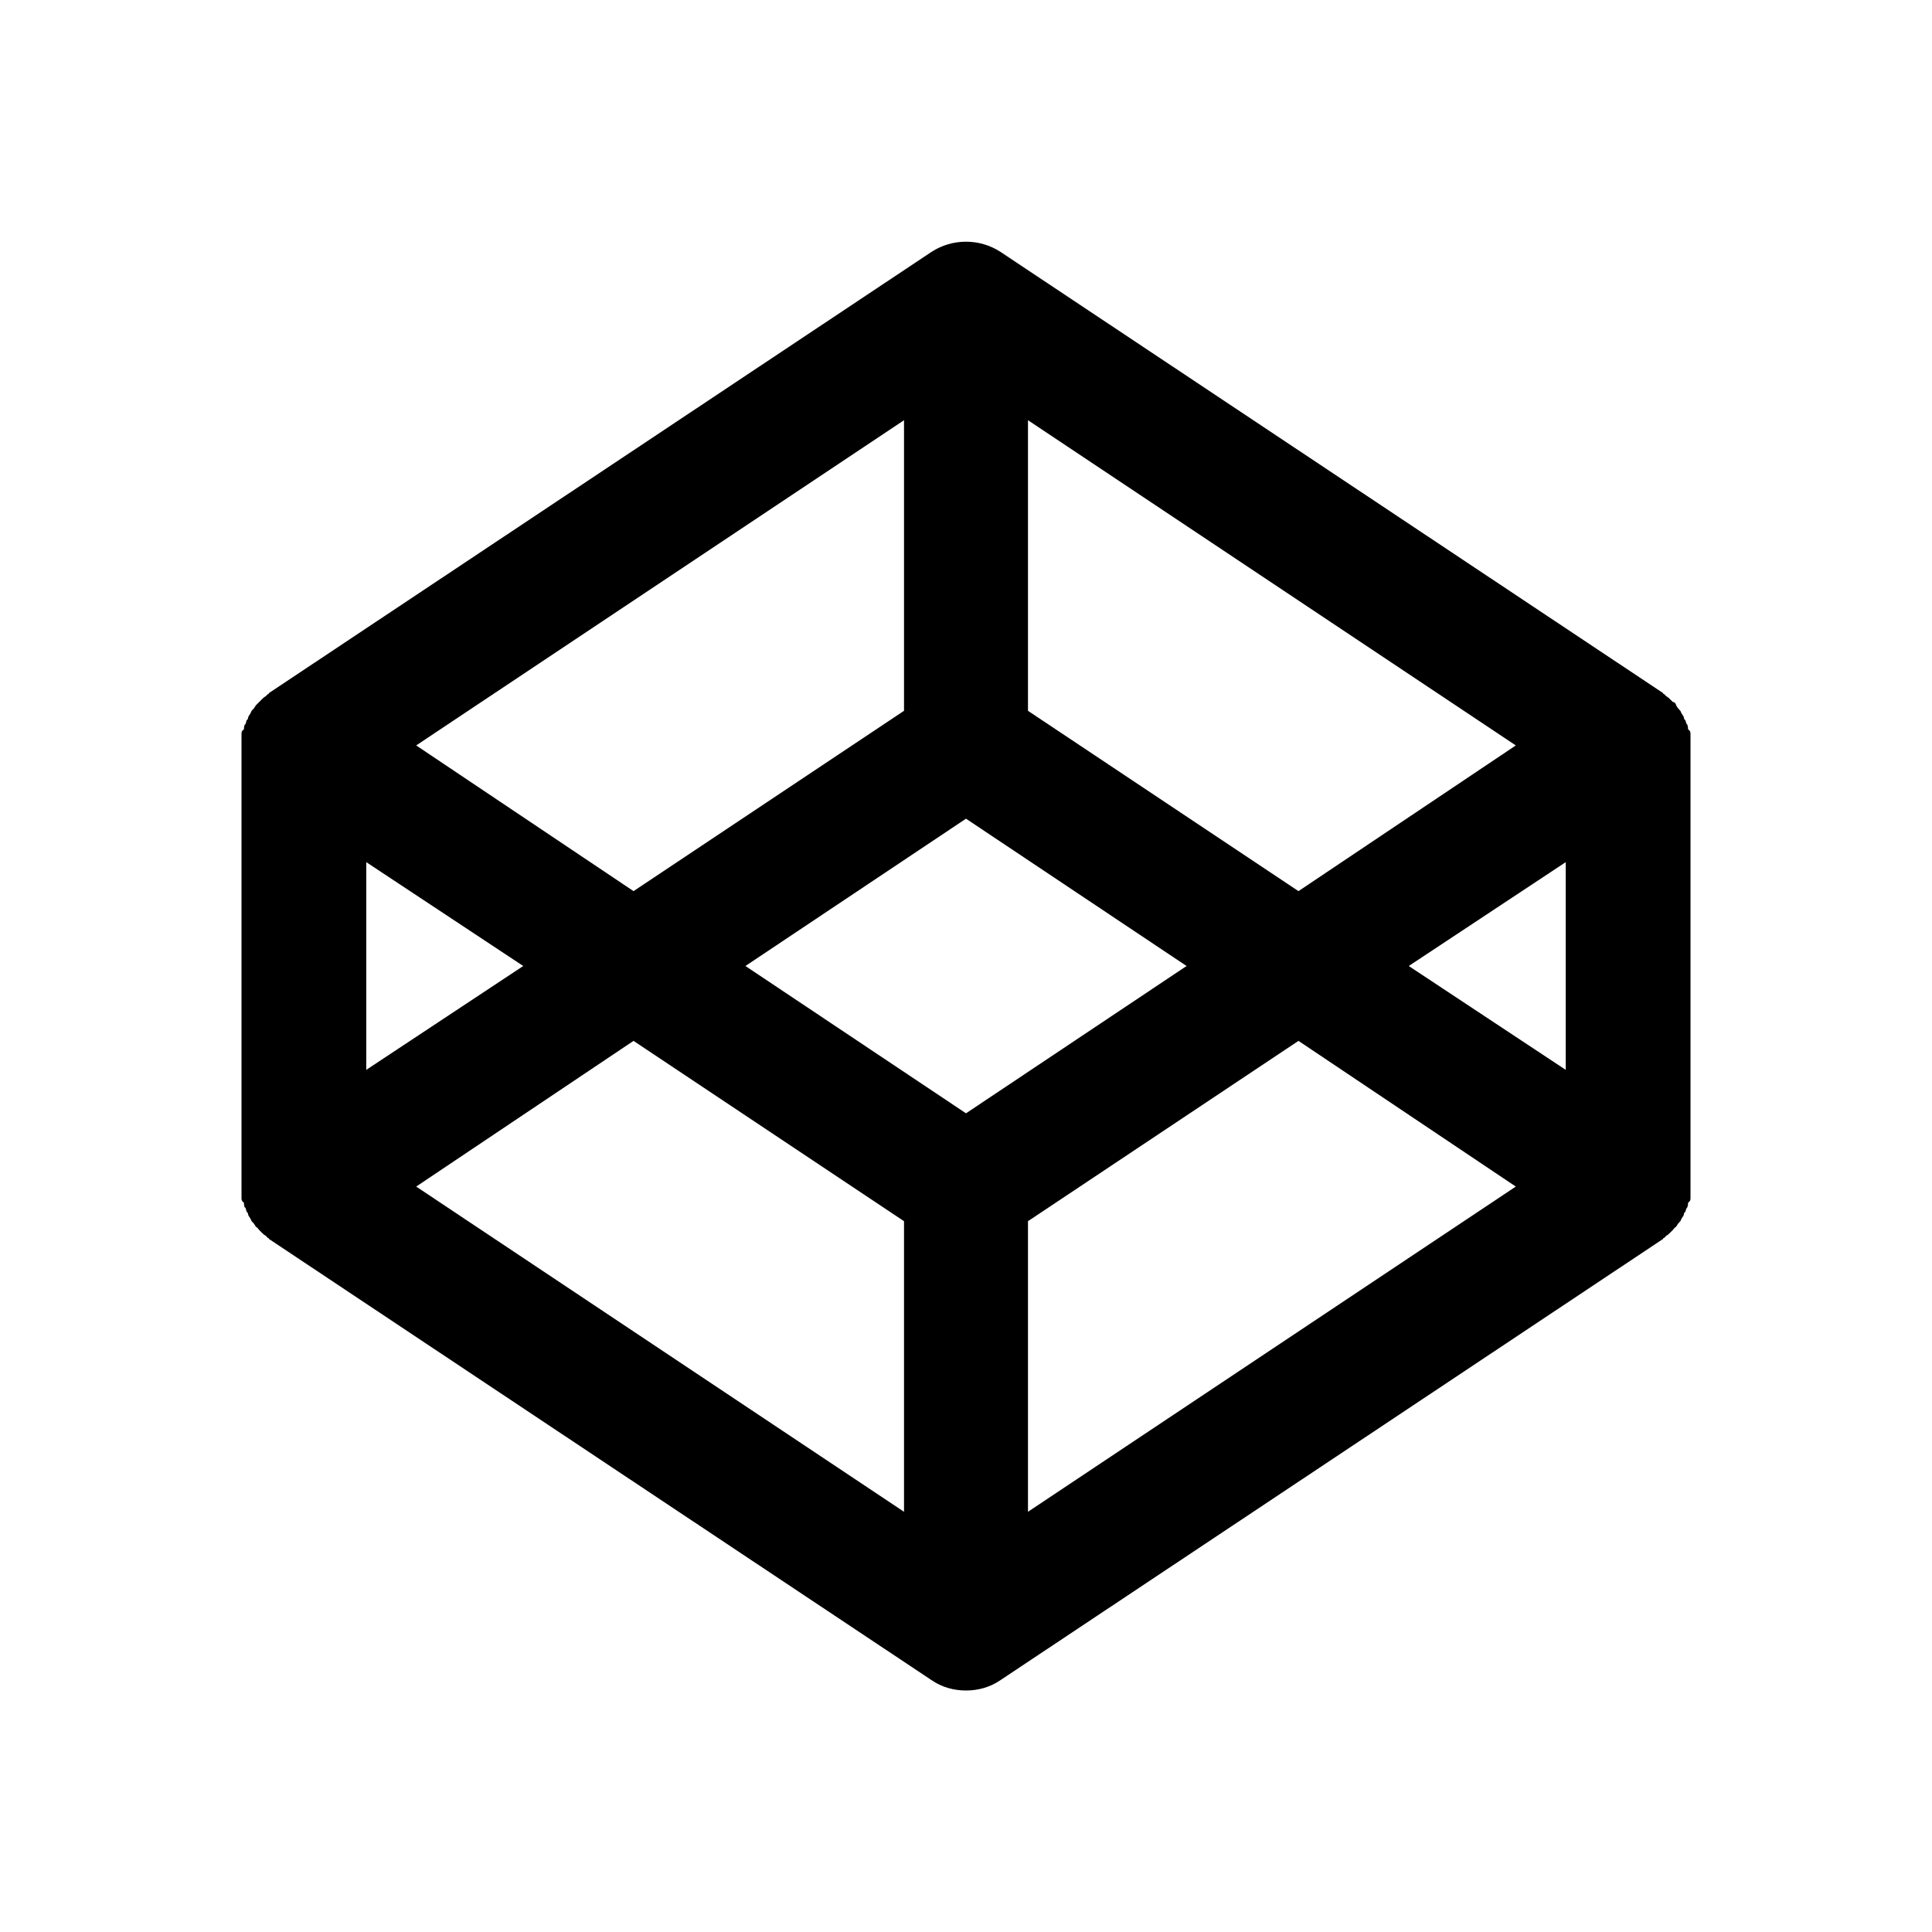 <?xml version="1.0" encoding="UTF-8"?><!DOCTYPE svg PUBLIC "-//W3C//DTD SVG 1.1//EN"
        "http://www.w3.org/Graphics/SVG/1.1/DTD/svg11.dtd">
<svg xmlns="http://www.w3.org/2000/svg" xmlns:xlink="http://www.w3.org/1999/xlink" version="1.1" width="24" height="24"
     viewBox="0 0 24 24">
    <path d="M19.45,13.29L17.5,12L19.45,10.71M12.77,18.78V15.17L16.13,12.93L18.83,14.74M12,13.83L9.26,12L12,10.17L14.74,12M11.23,18.78L5.17,14.74L7.87,12.93L11.23,15.17M4.55,10.71L6.5,12L4.55,13.29M11.23,5.22V8.83L7.87,11.07L5.17,9.26M12.77,5.22L18.83,9.26L16.13,11.07L12.77,8.83M21,9.16C21,9.15 21,9.13 21,9.12C21,9.1 21,9.08 20.97,9.06C20.97,9.05 20.97,9.03 20.96,9C20.96,9 20.95,9 20.94,8.96C20.94,8.95 20.93,8.94 20.92,8.93C20.92,8.91 20.91,8.89 20.9,8.88C20.89,8.86 20.88,8.85 20.88,8.84C20.87,8.82 20.85,8.81 20.84,8.79C20.83,8.78 20.83,8.77 20.82,8.76C20.82,8.74 20.8,8.72 20.78,8.72C20.77,8.71 20.76,8.7 20.75,8.69C20.73,8.67 20.72,8.66 20.7,8.65C20.69,8.64 20.68,8.63 20.67,8.62C20.66,8.62 20.66,8.62 20.66,8.61L12.43,3.13C12.17,2.96 11.83,2.96 11.57,3.13L3.34,8.61C3.34,8.62 3.34,8.62 3.33,8.62C3.32,8.63 3.31,8.64 3.3,8.65C3.28,8.66 3.27,8.67 3.25,8.69C3.24,8.7 3.23,8.71 3.22,8.72C3.21,8.73 3.2,8.74 3.18,8.76C3.17,8.77 3.17,8.78 3.16,8.79C3.15,8.81 3.13,8.82 3.12,8.84C3.12,8.85 3.11,8.86 3.1,8.88C3.09,8.89 3.08,8.91 3.08,8.93C3.07,8.94 3.06,8.95 3.06,8.96C3.05,9 3.05,9 3.04,9C3.03,9.03 3.03,9.05 3.03,9.06C3,9.08 3,9.1 3,9.12C3,9.13 3,9.15 3,9.16C3,9.19 3,9.22 3,9.26V14.74C3,14.78 3,14.81 3,14.84C3,14.85 3,14.87 3,14.88C3,14.9 3,14.92 3.03,14.94C3.03,14.95 3.03,14.97 3.04,15C3.05,15 3.05,15 3.06,15.04C3.06,15.05 3.07,15.06 3.08,15.07C3.08,15.09 3.09,15.11 3.1,15.12C3.11,15.14 3.12,15.15 3.12,15.16C3.13,15.18 3.15,15.19 3.16,15.21C3.17,15.22 3.17,15.23 3.18,15.24C3.2,15.25 3.21,15.27 3.22,15.28C3.23,15.29 3.24,15.3 3.25,15.31C3.27,15.33 3.28,15.34 3.3,15.35C3.31,15.36 3.32,15.37 3.33,15.38C3.34,15.38 3.34,15.38 3.34,15.39L11.57,20.87C11.7,20.96 11.85,21 12,21C12.15,21 12.3,20.96 12.43,20.87L20.66,15.39C20.66,15.38 20.66,15.38 20.67,15.38C20.68,15.37 20.69,15.36 20.7,15.35C20.72,15.34 20.73,15.33 20.75,15.31C20.76,15.3 20.77,15.29 20.78,15.28C20.79,15.27 20.8,15.25 20.82,15.24C20.83,15.23 20.83,15.22 20.84,15.21C20.85,15.19 20.87,15.18 20.88,15.16C20.88,15.15 20.89,15.14 20.9,15.12C20.91,15.11 20.92,15.09 20.92,15.07C20.93,15.06 20.94,15.05 20.94,15.04C20.95,15 20.96,15 20.96,15C20.97,14.97 20.97,14.95 20.97,14.94C21,14.92 21,14.9 21,14.88C21,14.87 21,14.85 21,14.84C21,14.81 21,14.78 21,14.74V9.26C21,9.22 21,9.19 21,9.16Z"/>
</svg>